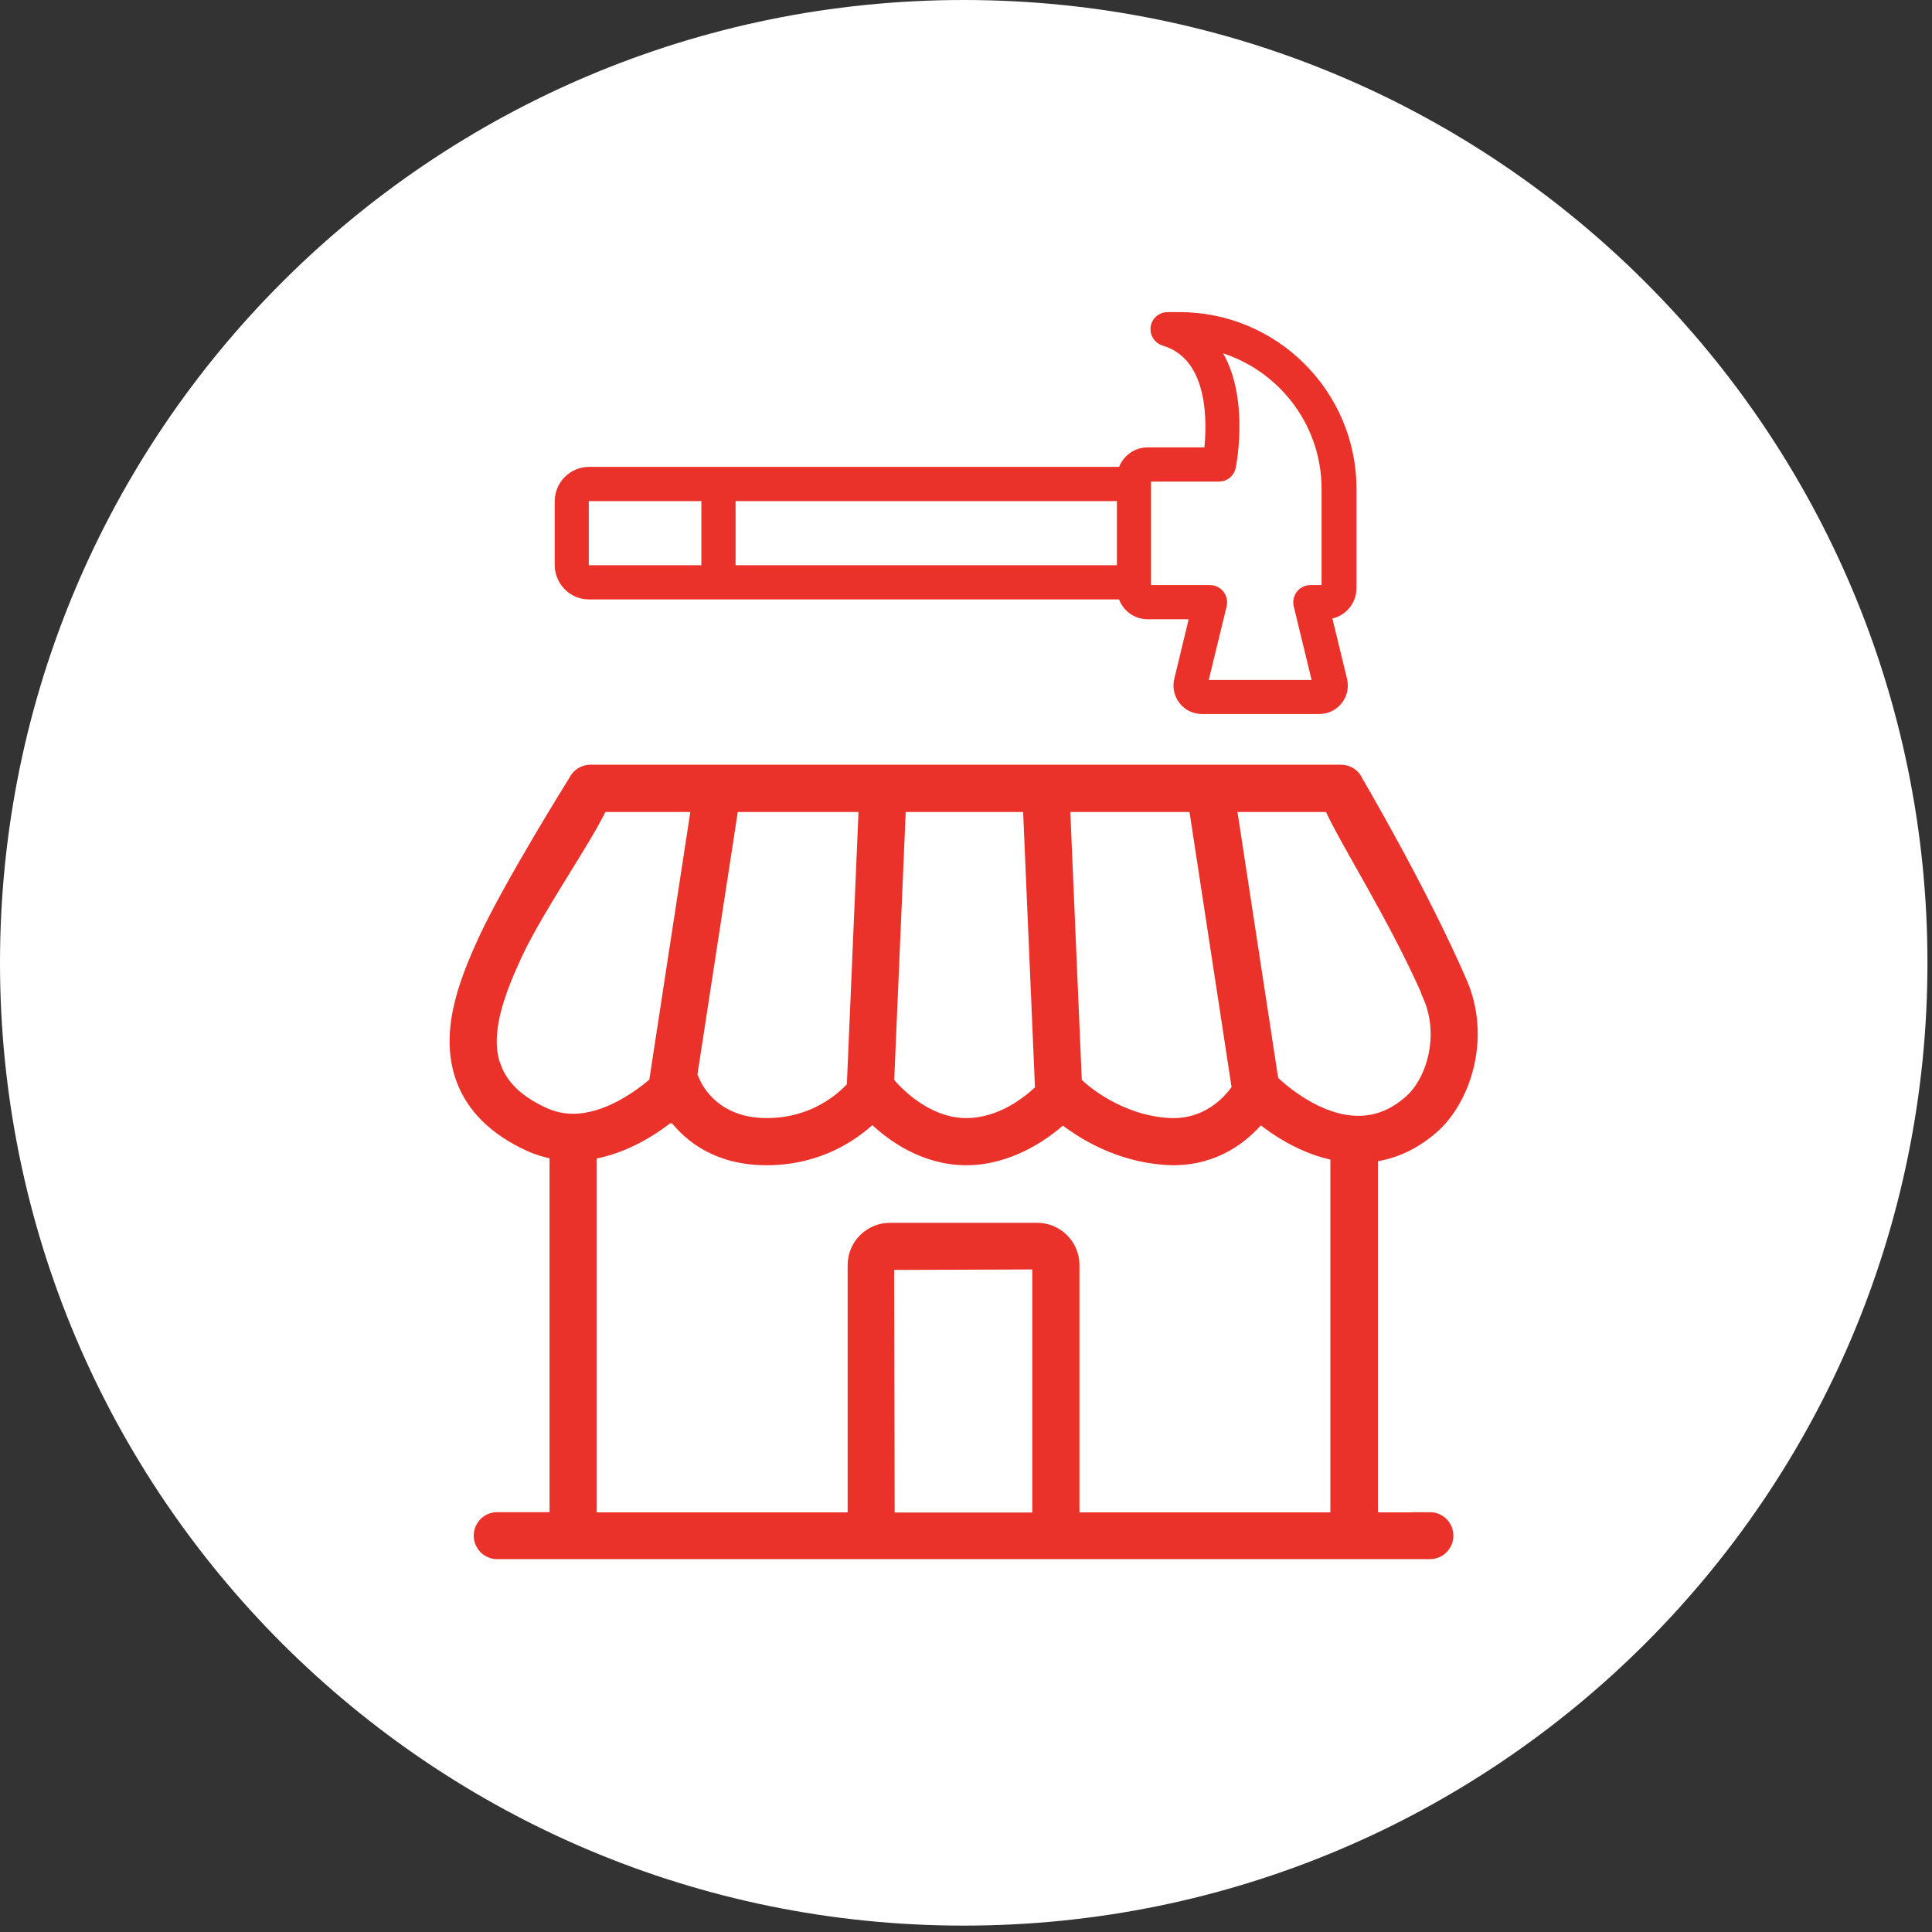 <svg width="174" height="174" viewBox="0 0 174 174" fill="none" xmlns="http://www.w3.org/2000/svg">
<rect x="0" y="0" width="174" height="174" fill="#333333" stroke="none"/>
<path d="M86.795 173.425C134.731 173.425 173.591 134.602 173.591 86.712C173.591 38.822 134.731 0 86.795 0C38.86 0 0 38.822 0 86.712C0 134.602 38.86 173.425 86.795 173.425Z" fill="white"/>
<path d="M128.809 136.58H123.722V104.257C125.651 103.993 127.44 103.153 129.073 101.755C132.106 99.16 133.942 93.457 131.748 88.406C128.046 79.89 122.416 70.411 122.369 70.287C122.089 69.65 121.467 69.246 120.767 69.246H53.181C52.497 69.246 51.891 69.634 51.595 70.256C51.595 70.256 45.793 79.533 43.444 84.614C41.531 88.763 39.96 93.177 41.469 97.279C42.418 99.843 44.486 101.879 47.613 103.309C48.344 103.635 49.091 103.868 49.868 104.008V136.564H44.782C43.818 136.564 43.04 137.341 43.04 138.305C43.04 139.268 43.818 140.045 44.782 140.045H128.778C129.742 140.045 130.52 139.268 130.52 138.305C130.52 137.341 129.742 136.564 128.778 136.564L128.809 136.58ZM128.544 89.805C130.069 93.317 128.824 97.373 126.802 99.097C125.418 100.294 123.956 100.869 122.338 100.869C118.823 100.869 115.649 98.103 114.763 97.264L111.014 72.757H119.662C121.093 75.943 125.495 82.734 128.575 89.805H128.544ZM66.139 72.757H77.711L76.638 97.808C75.658 98.88 73.154 101.071 69.047 101.071C64.07 101.071 62.685 97.404 62.623 97.264C62.577 97.124 62.499 96.984 62.421 96.86L66.123 72.757H66.139ZM81.211 72.757H92.504L93.593 98.087C92.473 99.16 90.046 101.071 87.029 101.071C83.498 101.071 80.853 98.227 80.153 97.404L81.211 72.757ZM97.061 97.45L96.004 72.757H107.452L111.31 97.994C110.578 99.066 108.603 101.304 105.134 101.056C100.81 100.745 97.777 98.118 97.077 97.45H97.061ZM44.751 96.083C43.678 93.177 45.015 89.572 46.617 86.091C48.562 81.895 52.855 75.803 54.286 72.757H62.608L58.828 97.435C57.444 98.616 54.597 100.683 51.611 100.683C50.724 100.683 49.884 100.496 49.091 100.139C46.804 99.097 45.389 97.761 44.766 96.067L44.751 96.083ZM53.368 104.024C56.168 103.542 58.61 102.05 60.212 100.807C60.259 100.807 60.306 100.807 60.352 100.807C60.461 100.807 60.586 100.807 60.694 100.776C62.063 102.516 64.599 104.568 69.047 104.568C73.729 104.568 76.887 102.407 78.567 100.822C80.2 102.392 83.171 104.568 87.029 104.568C90.886 104.568 94.075 102.376 95.708 100.885C97.419 102.221 100.623 104.226 104.87 104.536C105.134 104.552 105.399 104.568 105.663 104.568C109.599 104.568 112.134 102.47 113.503 100.838C114.98 102.019 117.376 103.573 120.191 104.132V136.58H96.844V113.938C96.844 112.042 95.304 110.504 93.406 110.504H80.153C78.256 110.504 76.716 112.042 76.716 113.938V136.58H53.368V104.024V104.024ZM80.153 114L93.344 113.954V136.595H80.2L80.153 114V114Z" fill="#EB322A" stroke="#EB322A" stroke-width="0.75" stroke-miterlimit="10"/>
<path d="M106.208 28.485H105.15C104.574 28.485 104.077 28.904 103.999 29.479C103.921 30.054 104.263 30.598 104.823 30.769C109.35 32.105 109.085 38.29 108.805 40.668H103.361C102.257 40.668 101.339 41.414 101.059 42.424H53.057C51.564 42.424 50.335 43.636 50.335 45.143V50.893C50.335 52.385 51.548 53.612 53.057 53.612H101.059C101.323 54.638 102.257 55.4 103.377 55.4H107.53L106.145 61.134C105.959 61.802 106.083 62.501 106.503 63.061C106.923 63.62 107.561 63.931 108.261 63.931H118.807C119.507 63.931 120.145 63.62 120.565 63.061C120.985 62.517 121.109 61.817 120.938 61.165L119.538 55.4C120.798 55.306 121.793 54.25 121.793 52.975V44.024C121.793 35.462 114.809 28.485 106.239 28.485H106.208ZM100.966 44.755V51.282H65.874V44.755H100.966ZM52.653 50.893V45.143C52.653 44.926 52.824 44.755 53.041 44.755H63.541V51.282H53.041C52.824 51.282 52.653 51.111 52.653 50.893ZM119.429 52.96C119.429 52.96 119.382 53.069 119.32 53.069H118.014C117.656 53.069 117.314 53.239 117.096 53.519C116.878 53.799 116.8 54.172 116.878 54.514L118.605 61.615H108.385L110.112 54.514C110.19 54.172 110.112 53.799 109.894 53.519C109.676 53.239 109.334 53.069 108.976 53.069H103.345C103.345 53.069 103.283 53.037 103.283 53.006V43.061C103.283 43.061 103.314 42.999 103.345 42.999H109.785C110.345 42.999 110.812 42.61 110.921 42.066C110.998 41.709 112.258 35.182 109.303 31.189C115.089 32.603 119.398 37.824 119.398 44.024V52.975L119.429 52.96Z" fill="#EB322A" stroke="#EB322A" stroke-width="0.75" stroke-linecap="round" stroke-linejoin="round"/>
</svg>

